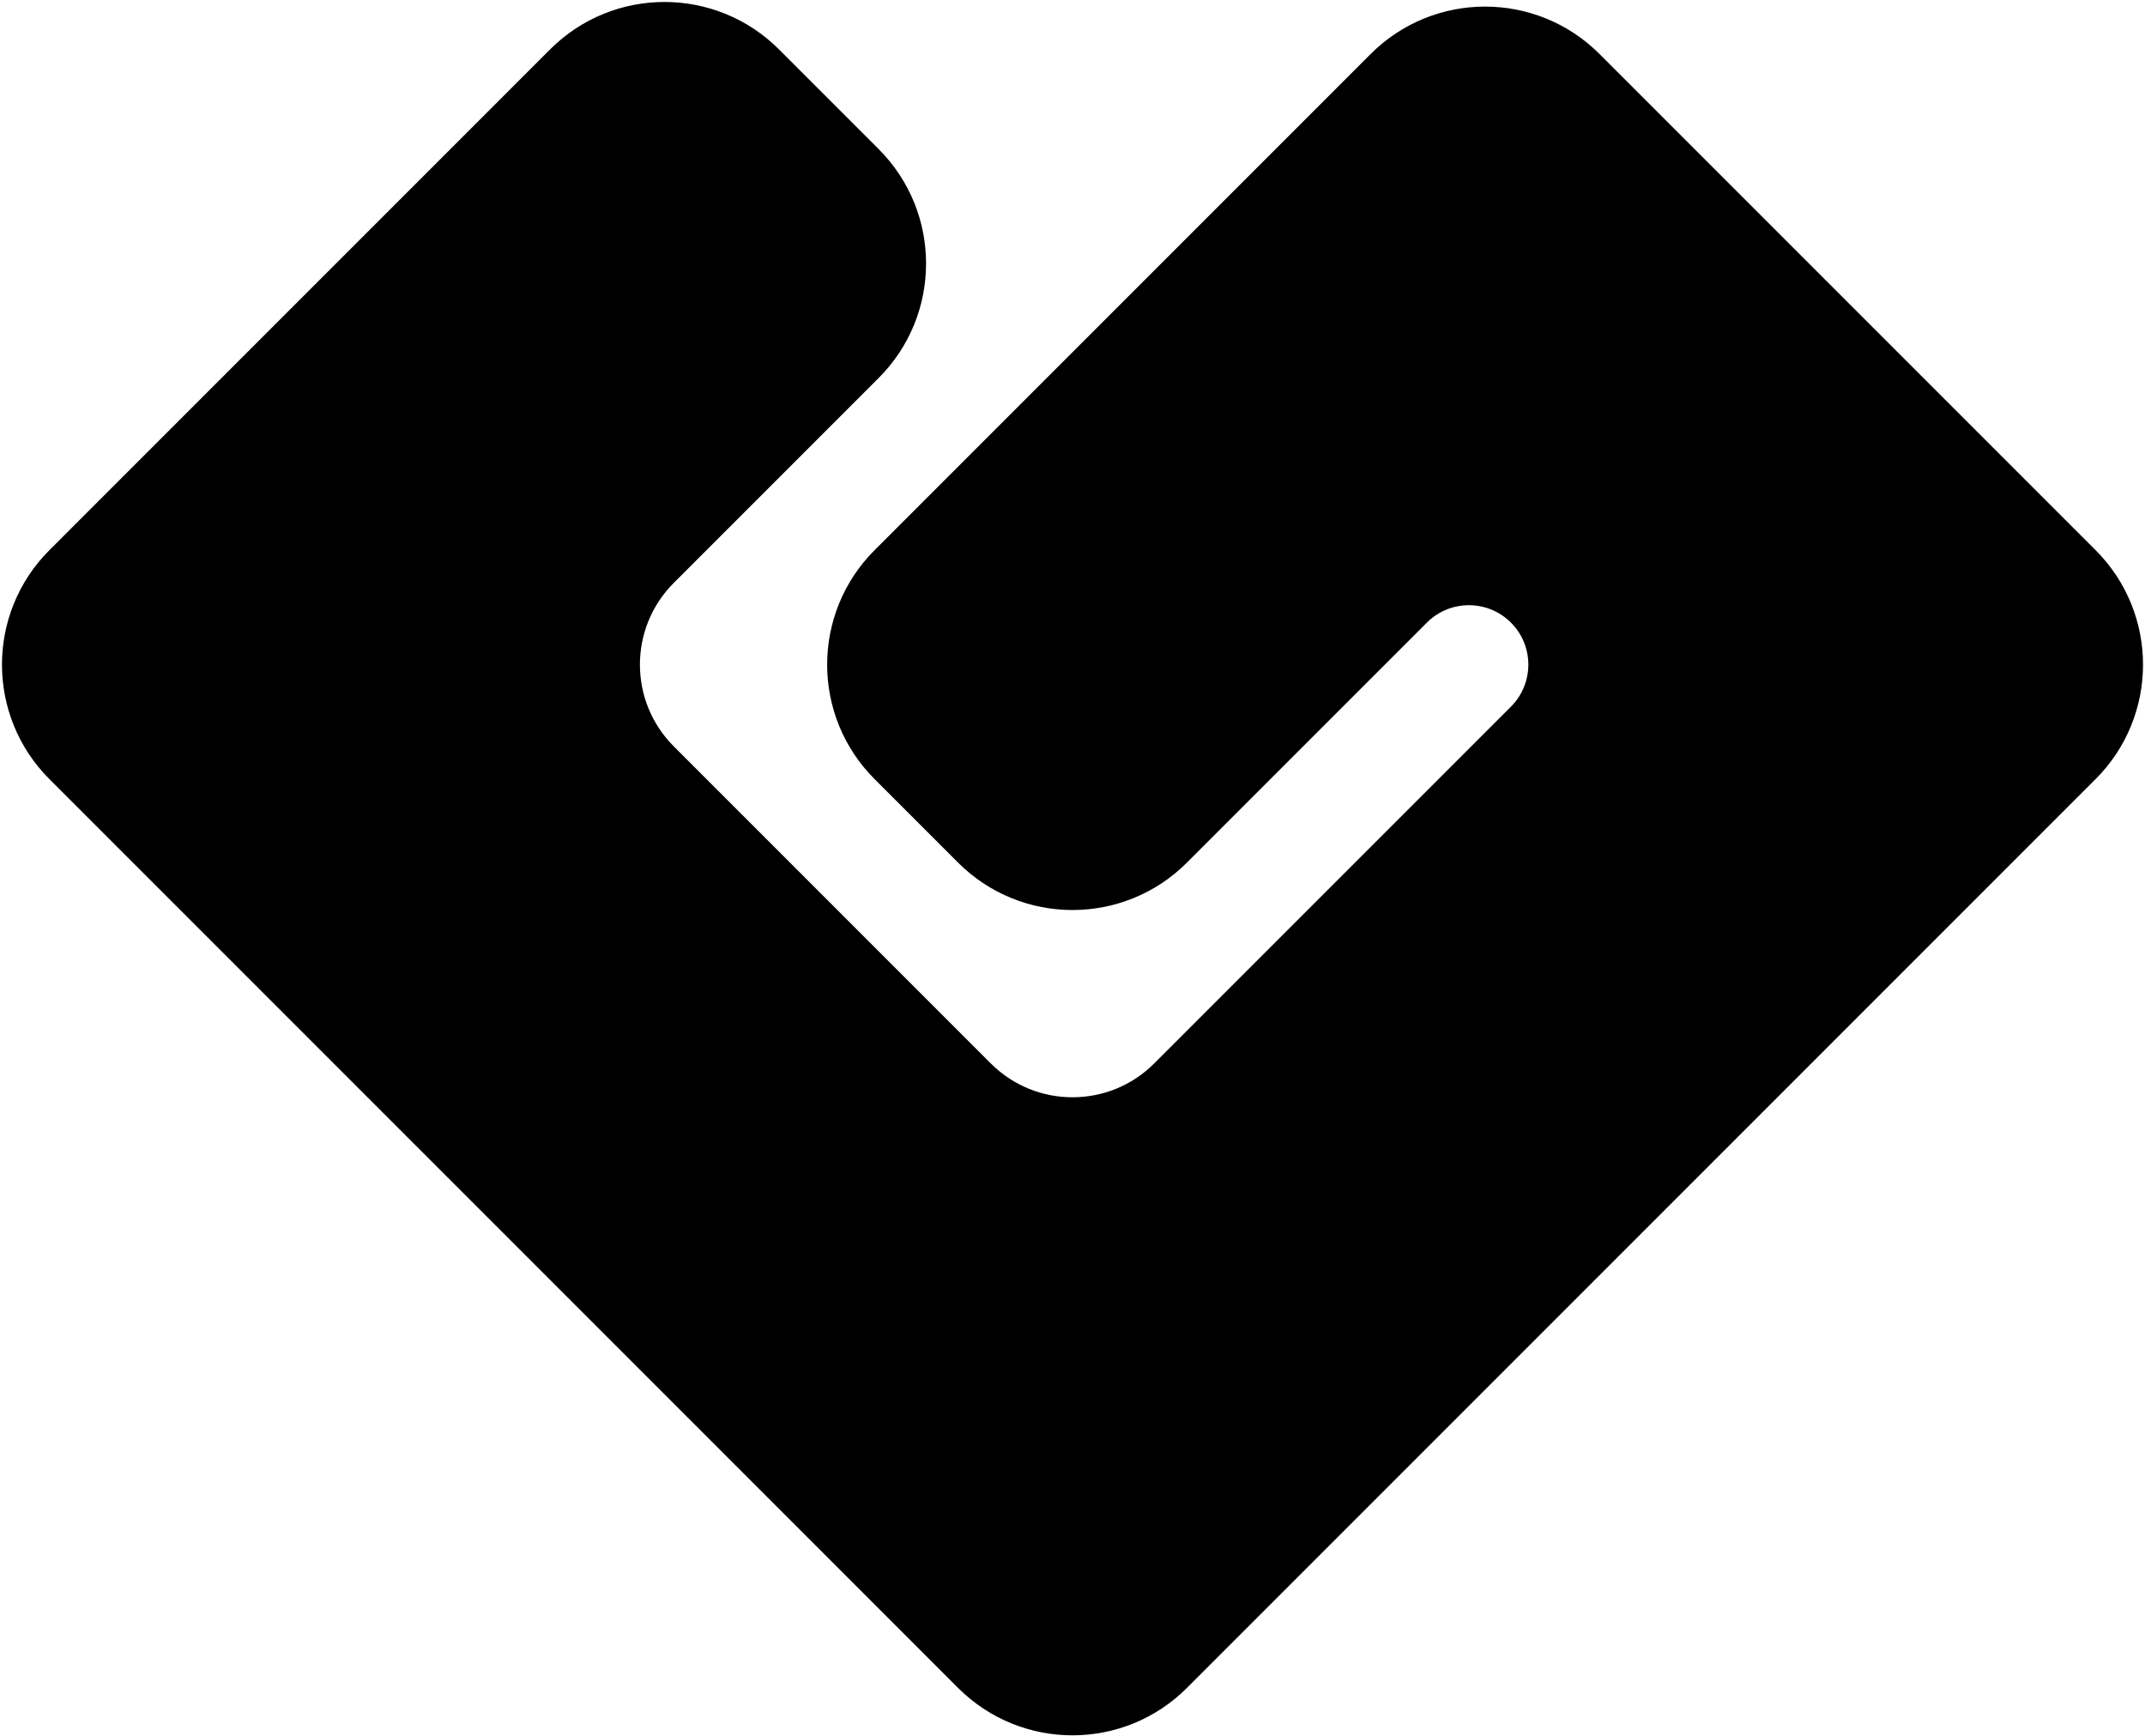 <svg width="928" height="751" viewBox="0 0 928 751" fill="none" xmlns="http://www.w3.org/2000/svg">
	<path
		d="M28.426 245.074L245.074 28.426C268.505 4.995 306.495 4.995 329.926 28.426L373.074 71.574C396.505 95.005 396.505 132.995 373.074 156.426L284.426 245.074C260.995 268.505 260.995 306.495 284.426 329.926L421.574 467.074C445.005 490.505 482.995 490.505 506.426 467.074L660.75 312.75C674.695 298.805 674.695 276.195 660.75 262.25C646.805 248.305 624.195 248.305 610.25 262.25L506.426 366.074C482.995 389.505 445.005 389.505 421.574 366.074L385.426 329.926C361.995 306.495 361.995 268.505 385.426 245.074L600.074 30.426C623.505 6.995 661.495 6.995 684.926 30.426L899.574 245.074C923.005 268.505 923.005 306.495 899.574 329.926L506.426 723.074C482.995 746.505 445.005 746.505 421.574 723.074L28.426 329.926C4.995 306.495 4.995 268.505 28.426 245.074Z"
		fill="black" stroke="black" stroke-width="20" />
</svg>